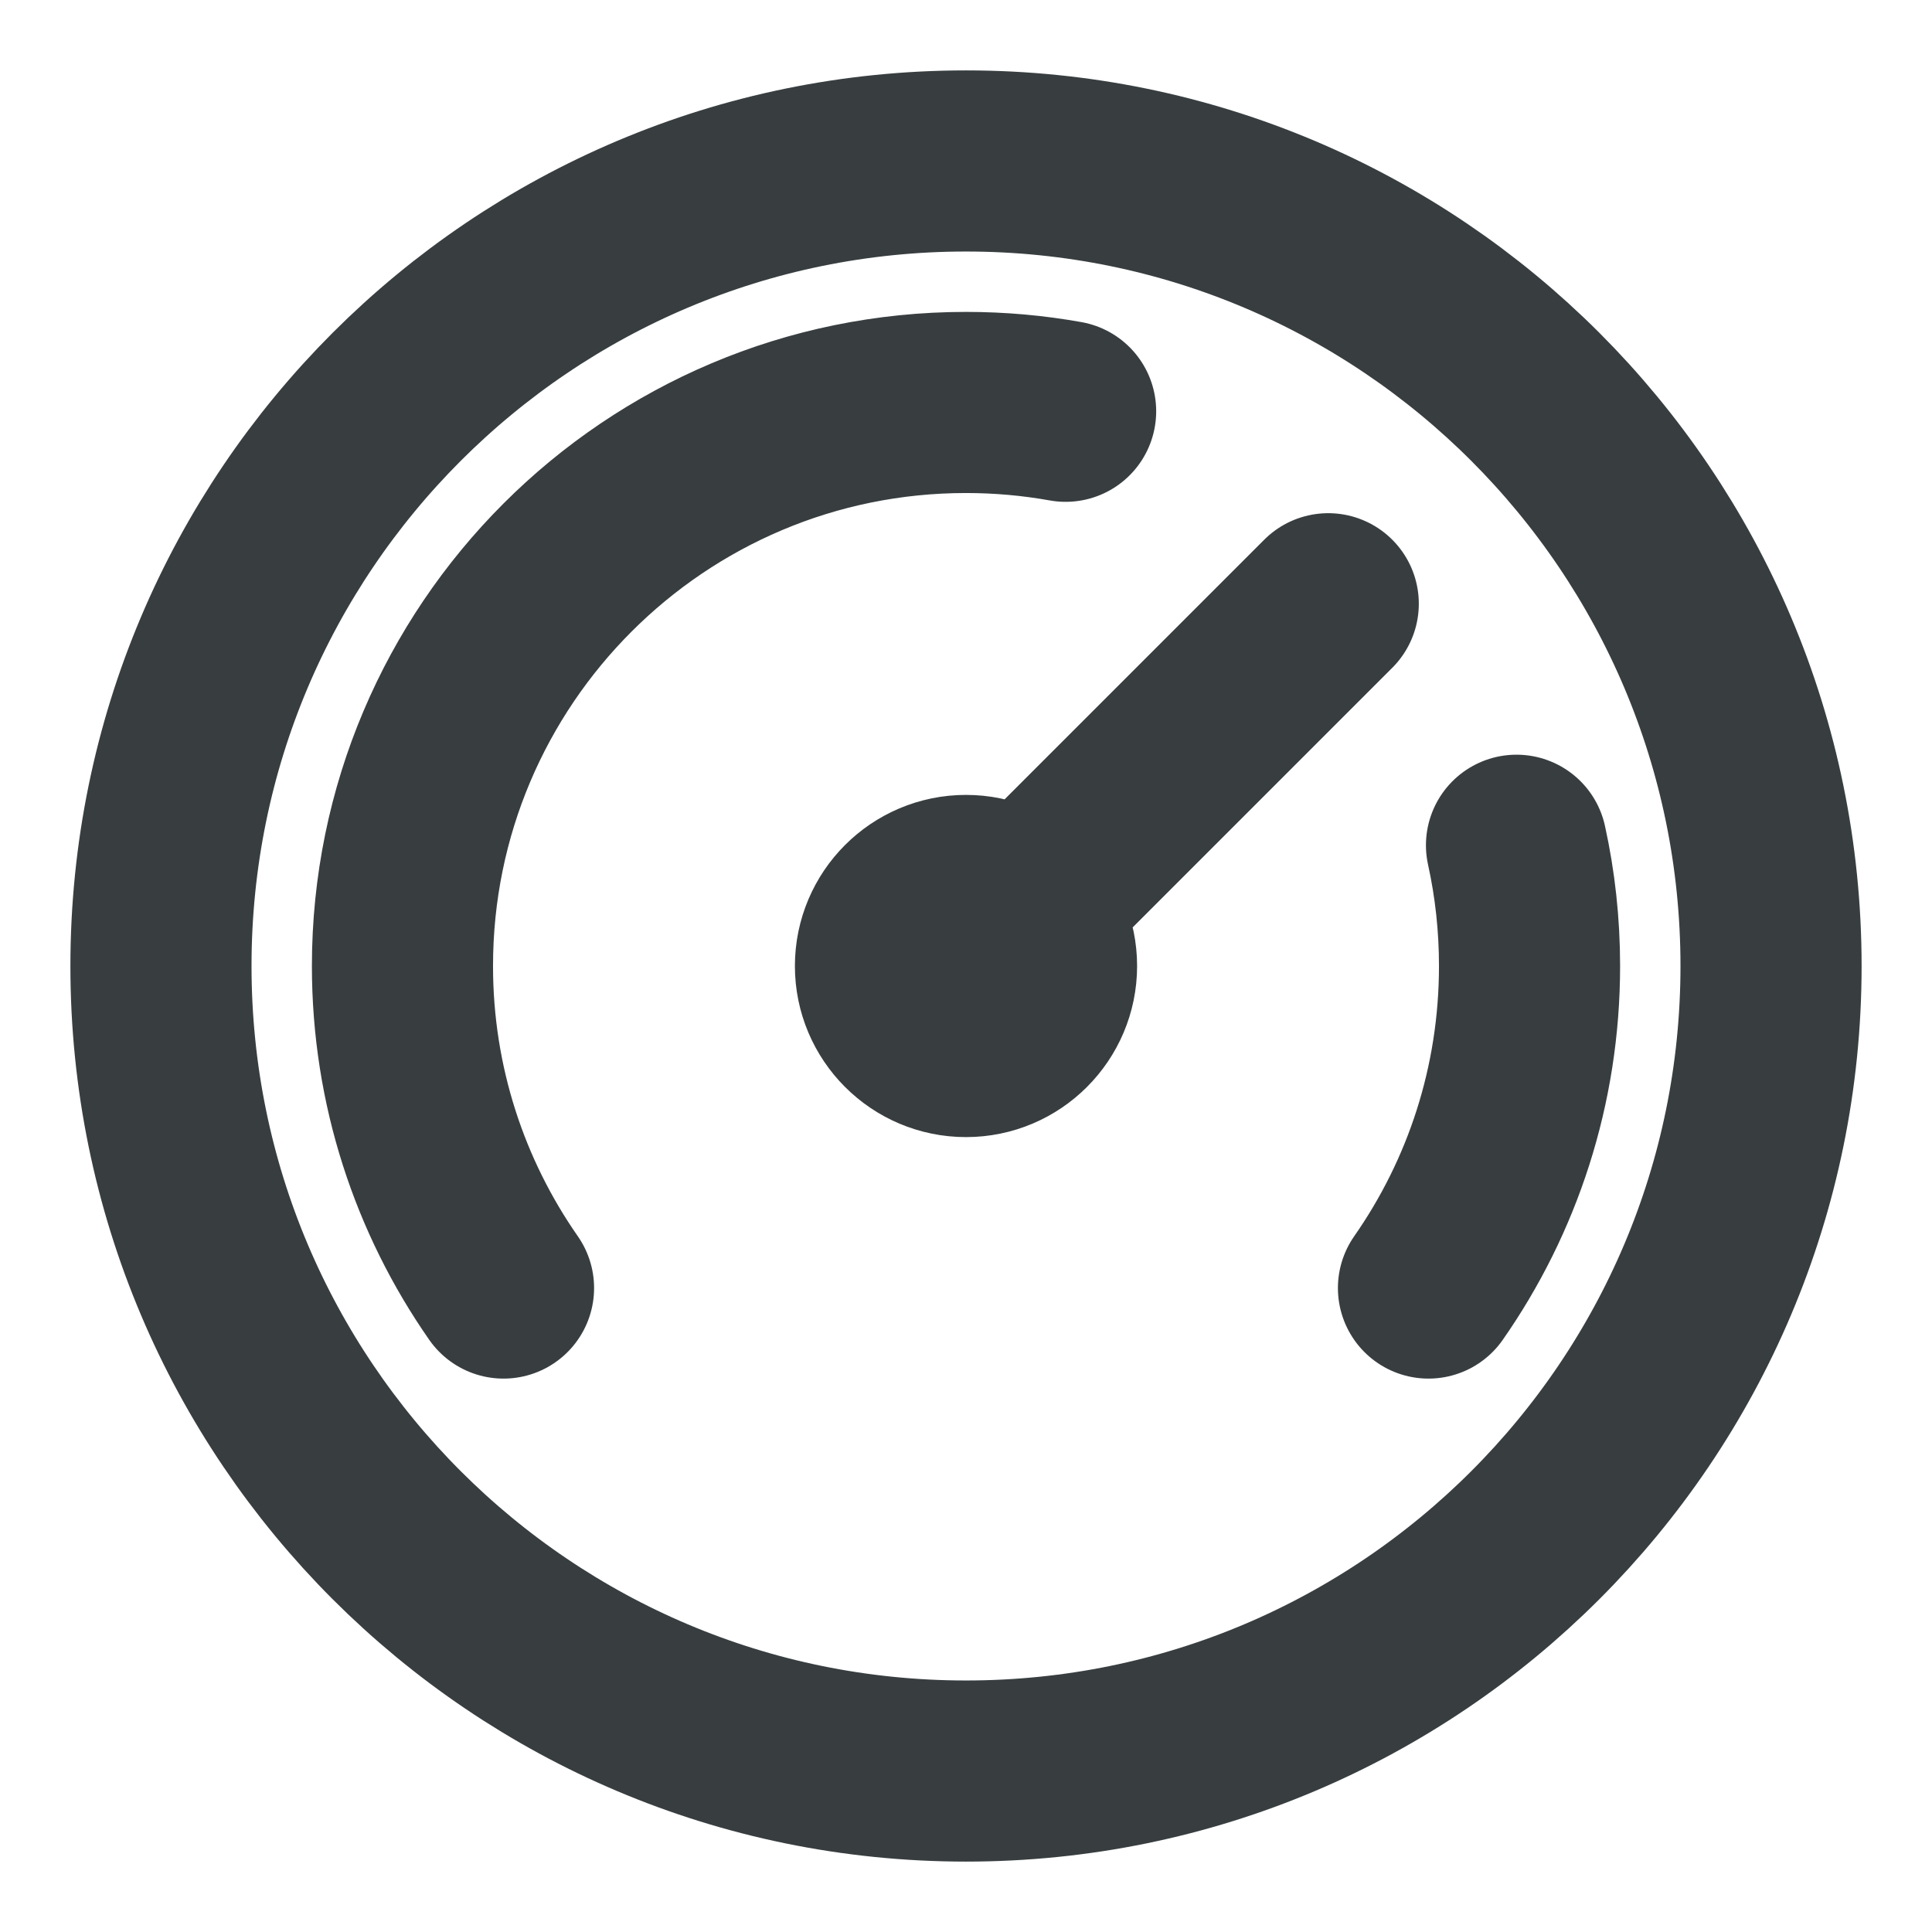 <svg width="16" height="16" viewBox="0 0 16 16" fill="none" xmlns="http://www.w3.org/2000/svg">
<path d="M11.83 10.667C12.358 9.911 12.667 8.992 12.667 8C12.667 7.657 12.63 7.322 12.559 7M4.17 10.667C3.643 9.911 3.333 8.992 3.333 8C3.333 5.423 5.423 3.333 8 3.333C8.282 3.333 8.557 3.358 8.825 3.406M11 5L8 8M14.667 8C14.667 11.682 11.682 14.667 8 14.667C4.318 14.667 1.333 11.682 1.333 8C1.333 4.318 4.318 1.333 8 1.333C11.682 1.333 14.667 4.318 14.667 8ZM8.667 8C8.667 8.368 8.368 8.667 8 8.667C7.632 8.667 7.333 8.368 7.333 8C7.333 7.632 7.632 7.333 8 7.333C8.368 7.333 8.667 7.632 8.667 8Z" stroke="#383E40" stroke-width="1.5" stroke-linecap="round" stroke-linejoin="round"/>
</svg>
